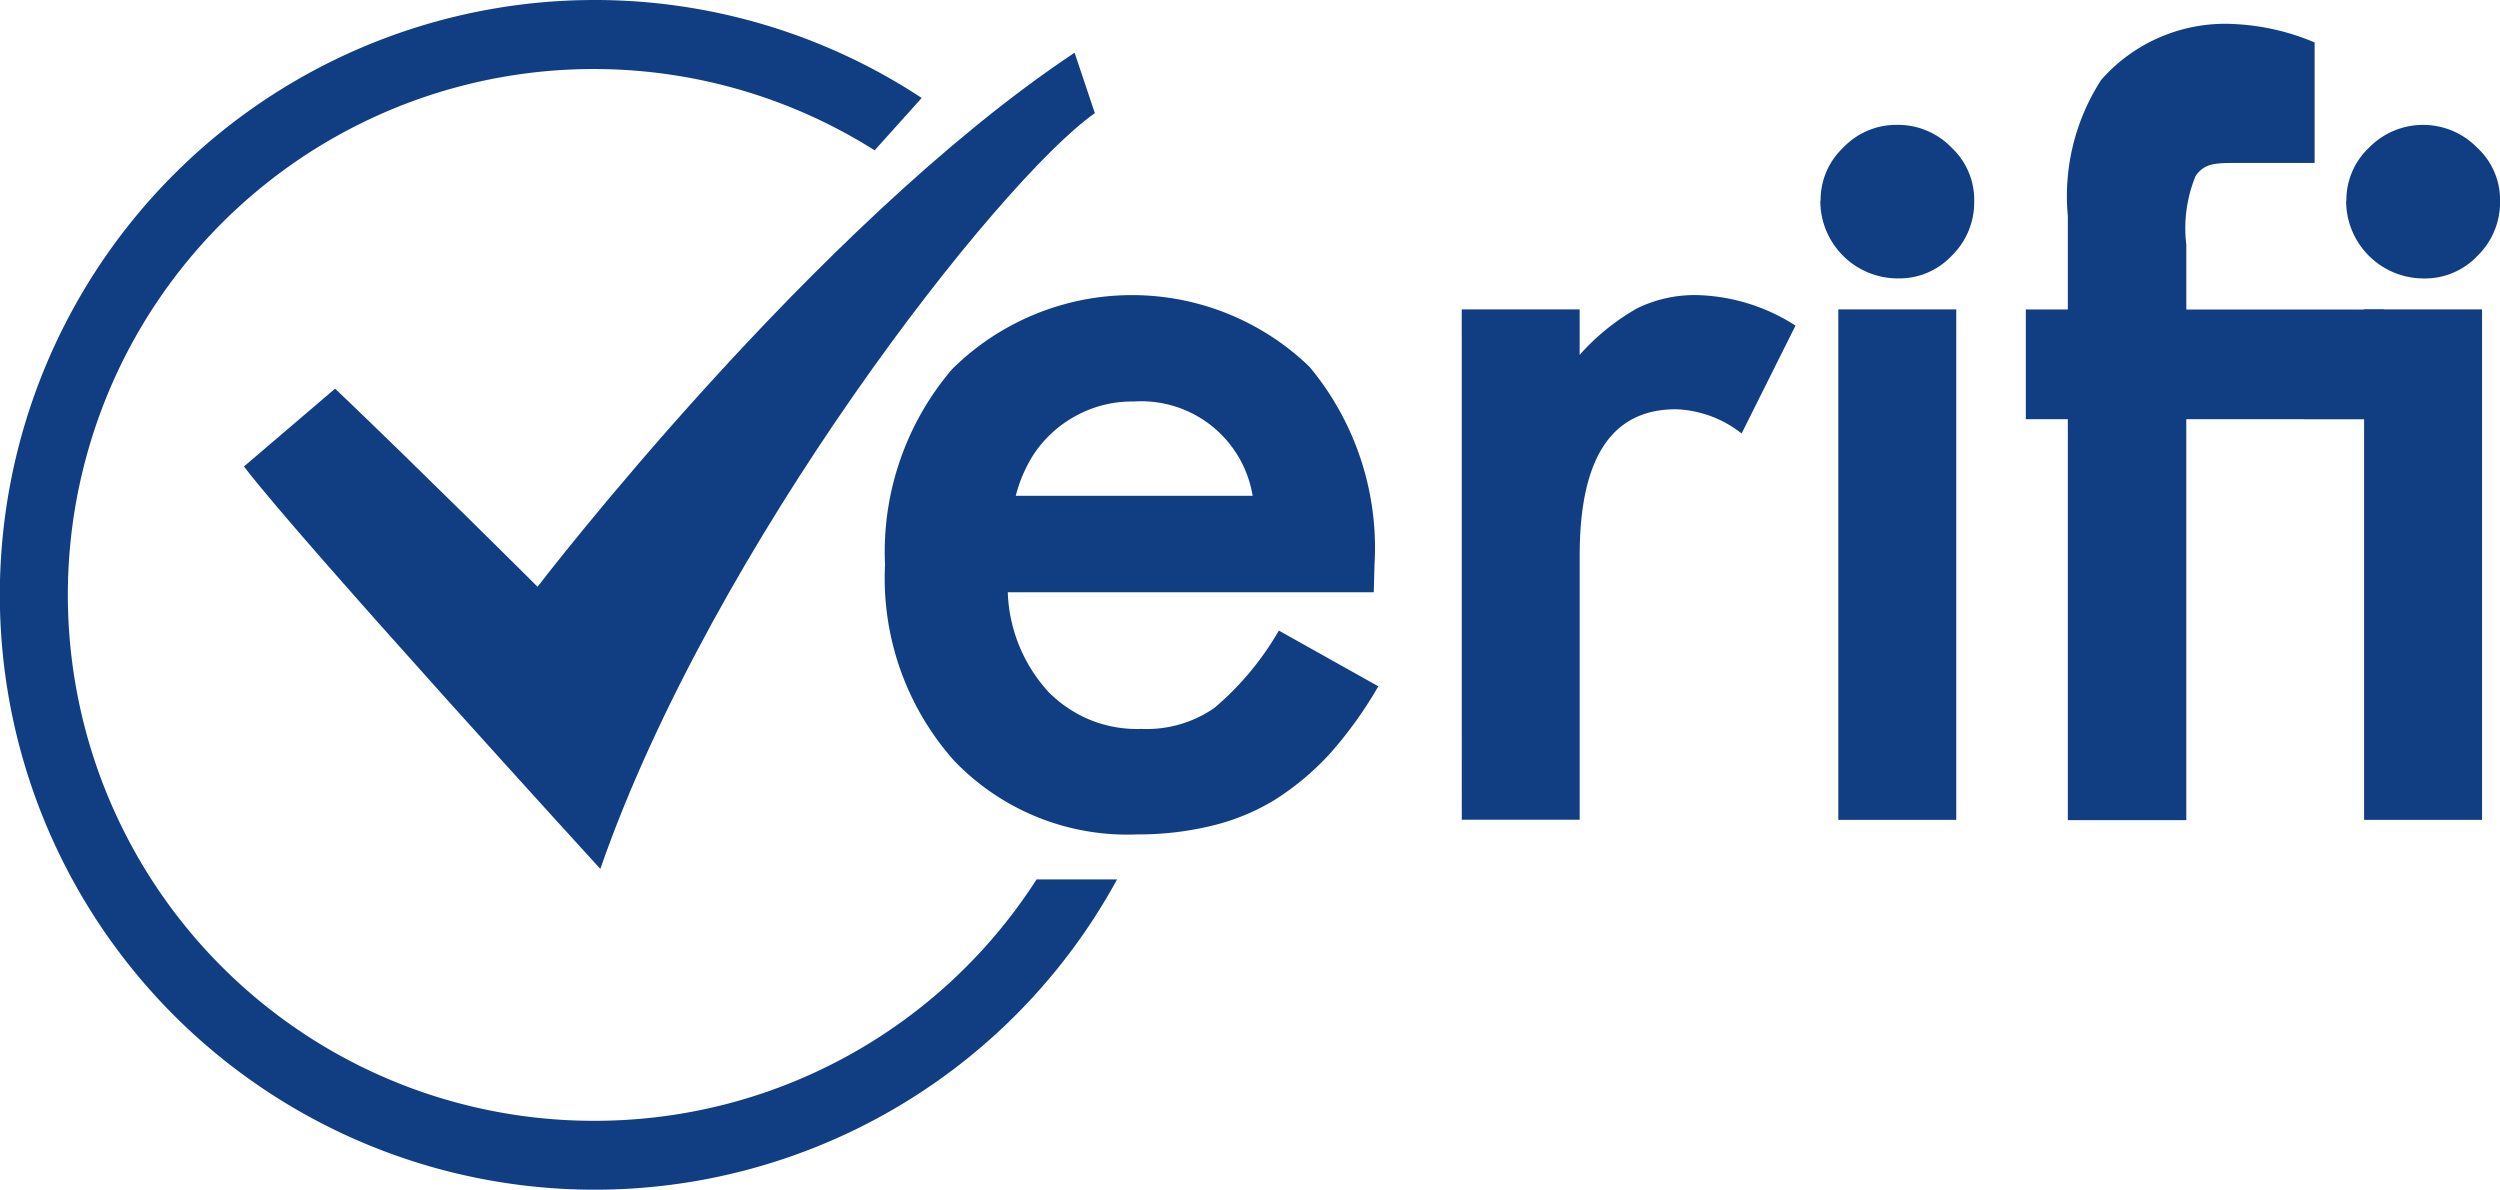 <svg xmlns="http://www.w3.org/2000/svg" width="72.258" height="34.385" viewBox="0 0 72.258 34.385"><defs><style>.a,.b{fill:#113e82;}.b{fill-rule:evenodd;}</style></defs><g transform="translate(-608.677 -4110.91)"><path class="a" d="M926.293,5781.43H915.715a4.487,4.487,0,0,0,1.185,2.89,3.66,3.66,0,0,0,1.228.812,3.6,3.6,0,0,0,1.449.248,3.434,3.434,0,0,0,2.107-.605,8.452,8.452,0,0,0,1.866-2.237l2.875,1.61a11.773,11.773,0,0,1-1.4,1.948,7.873,7.873,0,0,1-1.594,1.335,6.329,6.329,0,0,1-1.828.75,8.945,8.945,0,0,1-2.136.248,6.936,6.936,0,0,1-5.3-2.127,7.932,7.932,0,0,1-2-5.663,8.134,8.134,0,0,1,1.939-5.657,7.386,7.386,0,0,1,10.329-.069,8.173,8.173,0,0,1,1.88,5.712Zm-3.5-2.787a3.263,3.263,0,0,0-3.438-2.726,3.376,3.376,0,0,0-1.67.413,3.412,3.412,0,0,0-1.257,1.17,4.112,4.112,0,0,0-.482,1.143Zm6.043-5.388h3.408v1.314a6.5,6.5,0,0,1,1.668-1.349,3.782,3.782,0,0,1,1.755-.378,5.506,5.506,0,0,1,2.816.881l-1.558,3.118a3.242,3.242,0,0,0-1.9-.7q-2.777,0-2.78,4.212v7.652h-3.408Zm14.293,0v14.754h-3.409v-14.754Zm-3.921-3.138a2.081,2.081,0,0,1,.651-1.535,2.115,2.115,0,0,1,1.558-.661,2.151,2.151,0,0,1,1.58.661,2.068,2.068,0,0,1,.651,1.548,2.156,2.156,0,0,1-.659,1.583,2.08,2.08,0,0,1-1.558.646,2.24,2.24,0,0,1-2.231-2.243Zm10.57,6.311v11.589h-3.424v-11.589h-1.214v-3.172h1.214v-2.7a6.183,6.183,0,0,1,.966-3.937,4.77,4.77,0,0,1,3.877-1.61,6.74,6.74,0,0,1,2.29.53v3.482h-2.165c-.717,0-1,0-1.273.372a3.988,3.988,0,0,0-.27,2v1.865h5.706v3.172Z" transform="translate(-277.91 -1653.402)"/><path class="a" d="M977.465,5774.574v14.754h-3.409v-14.754Zm-3.921-3.138a2.078,2.078,0,0,1,.652-1.535,2.185,2.185,0,0,1,3.13,0,2.047,2.047,0,0,1,.659,1.548,2.155,2.155,0,0,1-.659,1.583,2.082,2.082,0,0,1-1.558.647,2.24,2.24,0,0,1-2.231-2.243Z" transform="translate(-297.049 -1654.721)"/><path class="b" d="M887.879,5775.92c2.378,2.264,5.852,5.726,5.852,5.726s7.973-10.419,15.522-15.436l.586,1.748c-2.758,1.927-11.046,12.5-14.294,21.843,0,0-8.654-9.47-10.3-11.631Z" transform="translate(-269.517 -1653.777)"/><path class="a" d="M892.182,5796.391a15.173,15.173,0,0,0,12.779-6.978h2.326a17.193,17.193,0,1,1-5.647-22.586l-1.36,1.514a15.2,15.2,0,1,0-8.113,28.05Z" transform="translate(-266.323 -1653.086)"/></g></svg>